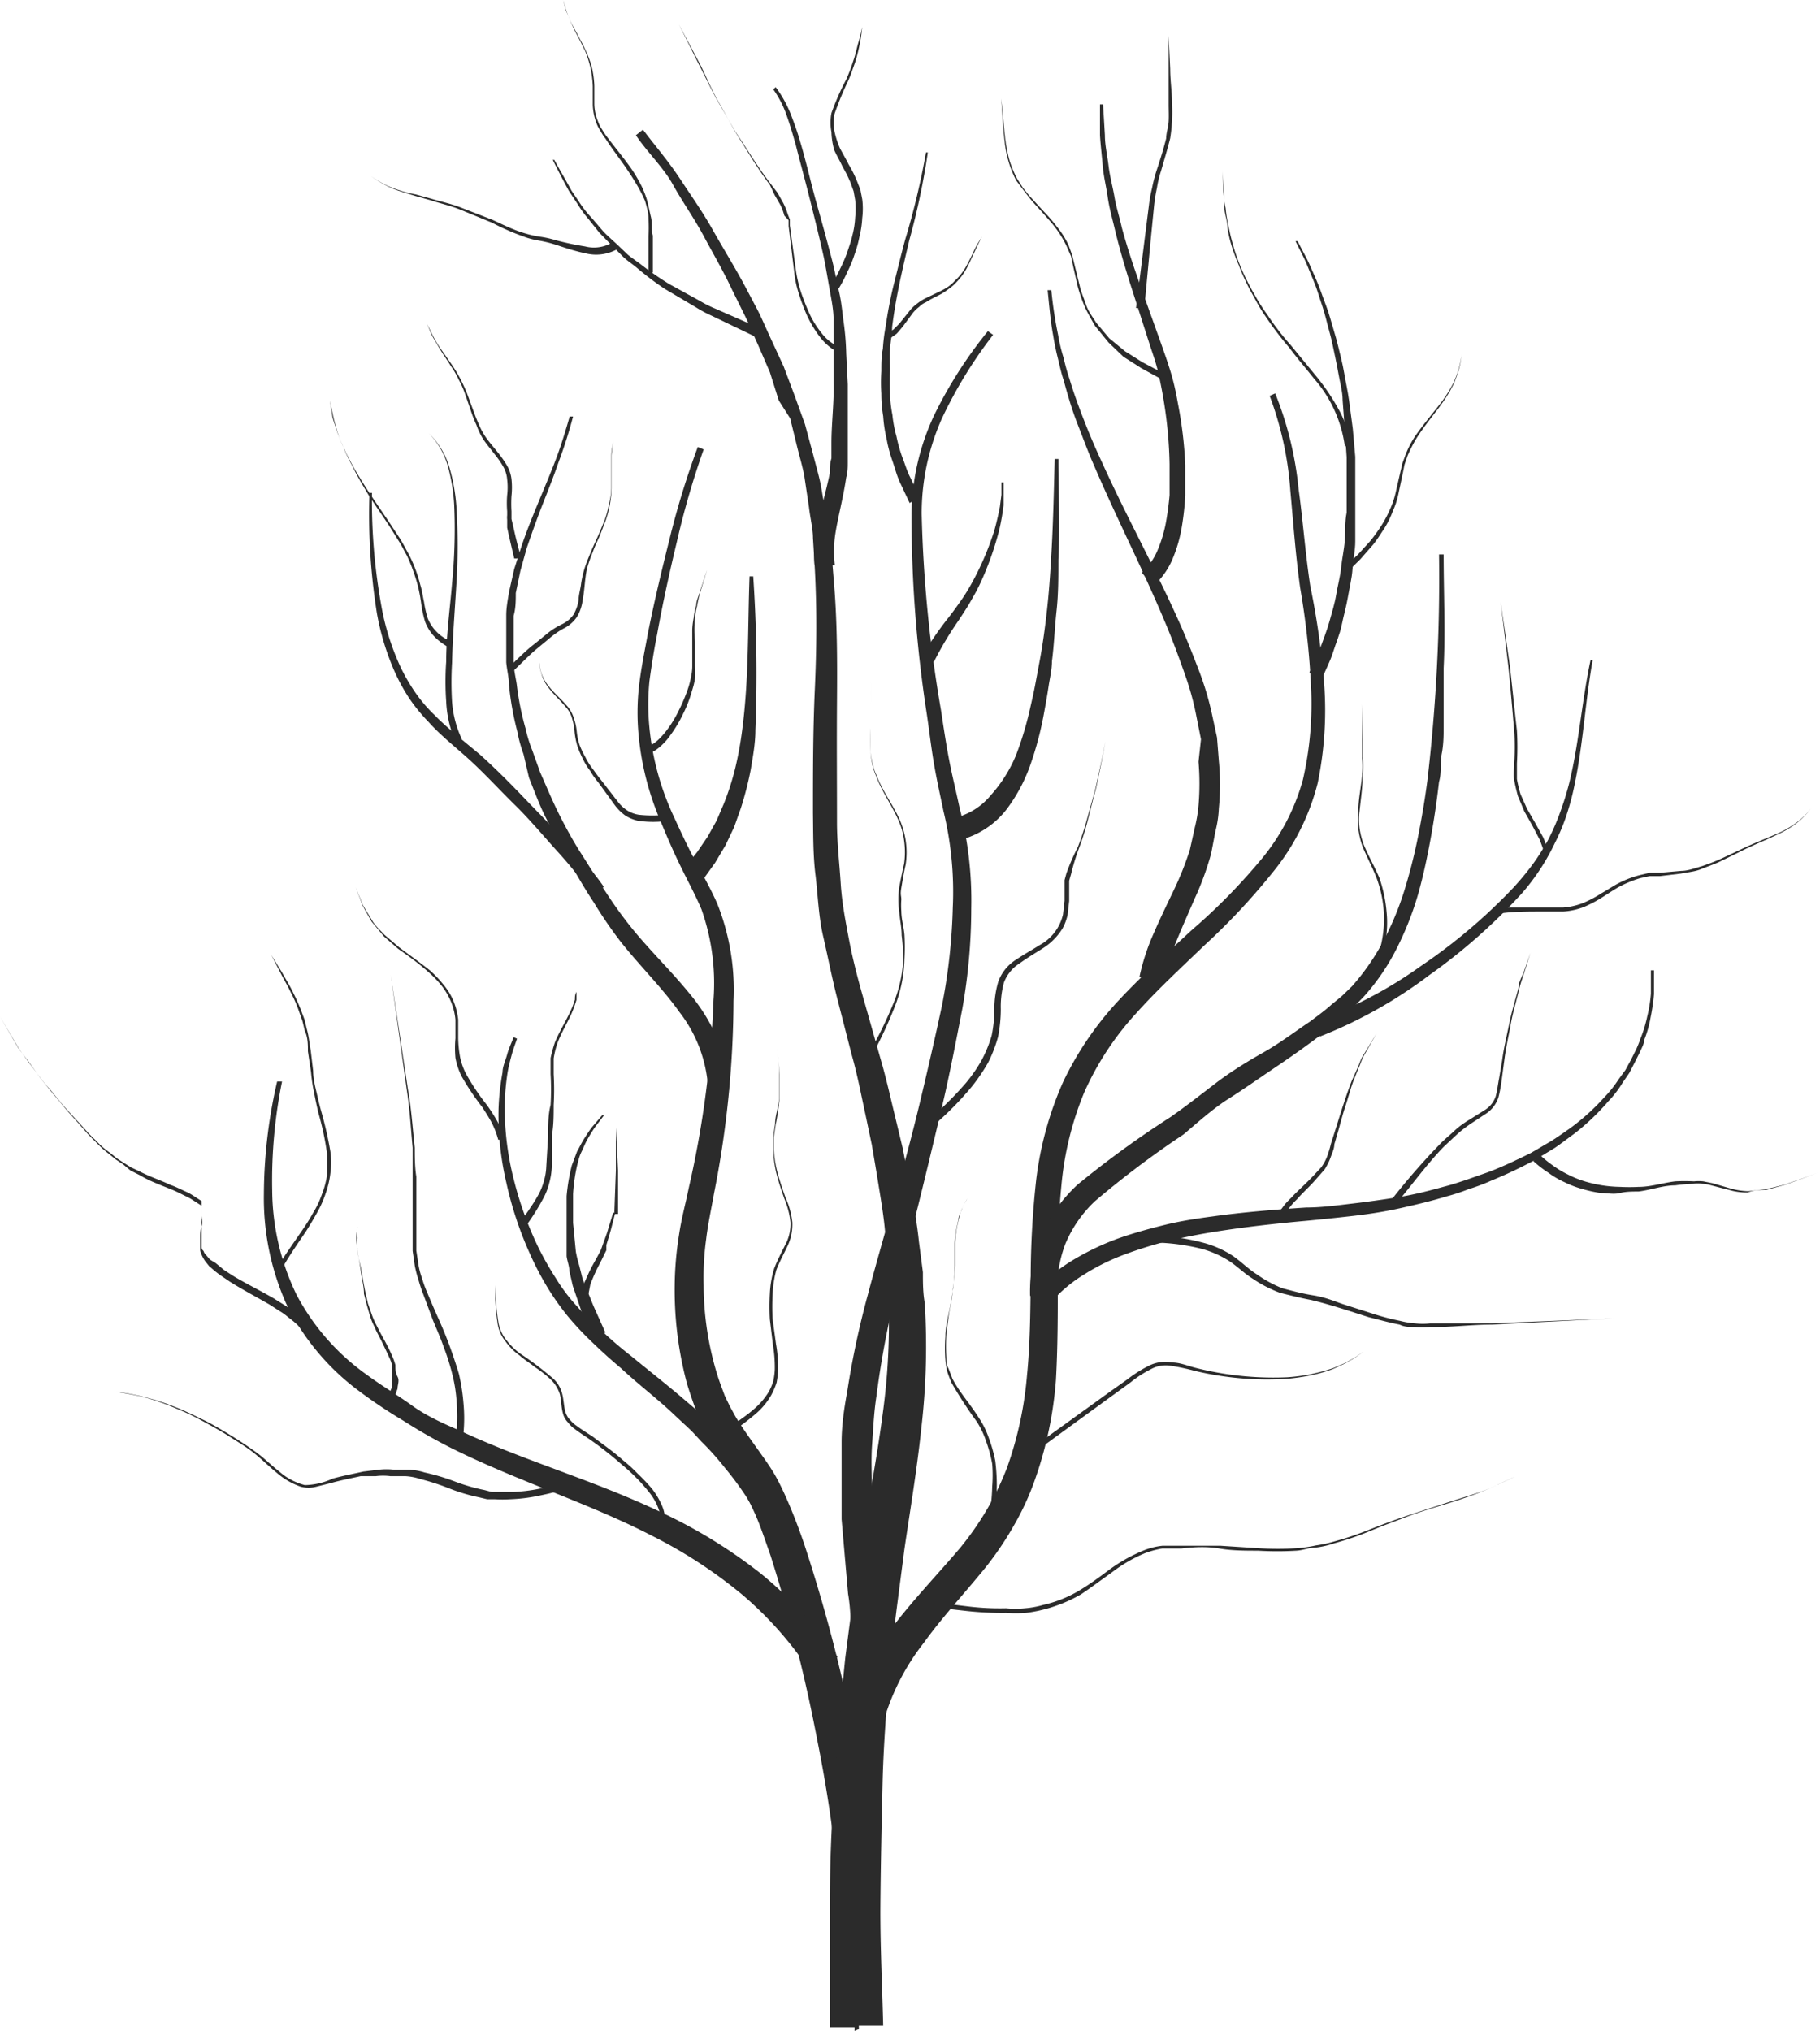 <svg xmlns="http://www.w3.org/2000/svg" viewBox="0 0 59.1 65.93"><defs><style>.cls-1{isolation:isolate;}.cls-2{mix-blend-mode:overlay;}.cls-3{fill:#2b2b2b;}</style></defs><g class="cls-1"><g id="Layer_2" data-name="Layer 2"><g id="Layer_1-2" data-name="Layer 1"><g class="cls-2"><path class="cls-3" d="M27.82,62.76v-.27h-.57a22.08,22.08,0,0,0-.21-3c-.13-1-.3-2-.5-3a51.85,51.85,0,0,0-1.52-6c-.17-.48-.34-1-.53-1.41-.1-.22-.21-.44-.31-.64s-.24-.41-.39-.63c-.27-.42-.59-.85-.86-1.34l-.2-.4-.15-.35c-.1-.27-.19-.54-.27-.8a11.75,11.75,0,0,1-.4-3.22,11.06,11.06,0,0,1,.14-1.61c.08-.54.21-1,.32-1.54a32.16,32.16,0,0,0,.8-6.09,7.21,7.21,0,0,0-.39-2.94c-.19-.45-.44-.91-.67-1.38s-.44-.95-.64-1.44a9.22,9.22,0,0,1-.75-3.06,7.7,7.7,0,0,1,.06-1.59c.07-.51.17-1,.27-1.54.2-1,.44-2,.69-3a26.92,26.92,0,0,1,.92-3l.19.08a27.18,27.18,0,0,0-.87,3c-.24,1-.46,2-.64,3-.1.5-.18,1-.25,1.52a7.72,7.72,0,0,0,0,1.52,8.84,8.84,0,0,0,.81,2.92c.21.46.43.93.67,1.38s.5.9.72,1.4a7.55,7.55,0,0,1,.53,3.16,32.61,32.61,0,0,1-.63,6.24c-.09.51-.2,1-.26,1.51a9.24,9.24,0,0,0-.08,1.49,9.94,9.94,0,0,0,.45,2.92c.07.23.16.45.24.67l.17.35.16.29c.24.41.54.81.85,1.25.15.21.33.47.45.68s.26.5.37.75c.22.5.41,1,.58,1.5a51.82,51.82,0,0,1,1.6,6.08c.22,1,.39,2.06.54,3.1a23.82,23.82,0,0,1,.24,3.19h-.57v.27Z"/><path class="cls-3" d="M27.7,59.05V59h-.57a12.17,12.17,0,0,1,.4-3.32,8.39,8.39,0,0,1,1.56-3c.67-.86,1.42-1.64,2.08-2.42A9.66,9.66,0,0,0,32.05,49a9.32,9.32,0,0,0,.65-1.35,11.82,11.82,0,0,0,.65-3c.1-1,.11-2.07.12-3.13a29.27,29.27,0,0,1,.18-3.23,11.1,11.1,0,0,1,.87-3.16,10.52,10.52,0,0,1,1.85-2.7c.74-.79,1.54-1.5,2.31-2.22A19.27,19.27,0,0,0,40.87,28a6.9,6.9,0,0,0,1.44-2.69,11,11,0,0,0,.26-3.09,25.78,25.78,0,0,0-.35-3.14C42.07,18,42,17,41.9,15.91a10.87,10.87,0,0,0-.67-3.06l.18-.08a11.23,11.23,0,0,1,.76,3.11c.14,1,.22,2.11.38,3.15A25.44,25.44,0,0,1,43,22.2a11.65,11.65,0,0,1-.21,3.22,7.49,7.49,0,0,1-1.47,2.91,21.31,21.31,0,0,1-2.2,2.35c-.76.73-1.54,1.45-2.23,2.22a9.53,9.53,0,0,0-1.68,2.56,10.29,10.29,0,0,0-.74,3,27,27,0,0,0-.12,3.13c0,1.05,0,2.13-.06,3.21A12.5,12.5,0,0,1,33.62,48a8.79,8.79,0,0,1-.7,1.53A10.6,10.6,0,0,1,32,50.89c-.7.86-1.41,1.62-2,2.44A7.47,7.47,0,0,0,28.66,56a10.59,10.59,0,0,0-.29,3H27.8v.09Z"/><path class="cls-3" d="M27.57,61.44l0-.1L27,61.27c.15-1.09.32-2.13.43-3.19a30.48,30.48,0,0,0,.2-3.17c0-.53,0-1.06,0-1.59s0-1.06-.09-1.58l-.14-1.61-.07-.81c0-.27,0-.55,0-.83,0-.56,0-1.11,0-1.66s.08-1.1.18-1.64A28.5,28.5,0,0,1,28.19,42c.28-1.06.58-2.08.87-3.12s.57-2.07.82-3.12.49-2.09.71-3.12a18.87,18.87,0,0,0,.35-3.17,11.06,11.06,0,0,0-.3-3.13c-.11-.53-.23-1.06-.32-1.6s-.15-1.07-.23-1.6a42.42,42.42,0,0,1-.49-6.47,7.75,7.75,0,0,1,.73-3.18,14.18,14.18,0,0,1,1.75-2.74l.17.12a14.48,14.48,0,0,0-1.67,2.73,7.57,7.57,0,0,0-.65,3.08,43.08,43.08,0,0,0,.63,6.39c.08.53.16,1.07.26,1.59s.22,1,.34,1.56a12,12,0,0,1,.38,3.27,18.73,18.73,0,0,1-.29,3.26c-.21,1.07-.41,2.13-.66,3.18s-.5,2.1-.76,3.15-.55,2.09-.8,3.12a30.69,30.69,0,0,0-.57,3.13c-.08.52-.1,1-.14,1.57s0,1.06,0,1.57l0,.78.08.8.17,1.61c.07.55.1,1.09.13,1.64s0,1.09,0,1.64a32.71,32.71,0,0,1-.14,3.28c-.11,1.08-.25,2.17-.38,3.22l-.56-.07v.1Z"/><path class="cls-3" d="M27.75,65.93v-.12l-.8,0c0-1.33,0-2.66,0-4s.05-2.66.16-4,.2-2.66.34-4l.26-2,.32-2c.22-1.31.46-2.6.63-3.88a21.6,21.6,0,0,0,.19-3.85c0-.32,0-.64,0-1l-.1-1c-.05-.64-.17-1.28-.27-1.92l-.17-1-.21-1c-.14-.64-.26-1.28-.44-1.91l-.49-1.91c-.17-.68-.29-1.3-.44-1.95s-.17-1.35-.25-2-.07-1.33-.08-2c0-1.33,0-2.66.06-4s.07-2.63,0-3.93l-.06-1c0-.29-.09-.64-.13-1l-.15-1c-.06-.32-.15-.62-.23-.94l-.23-.94L25.29,13,25,12.08l-.39-.9c-.14-.3-.26-.6-.4-.89l-.44-.89c-.28-.6-.61-1.16-.92-1.74s-.69-1.11-1-1.67S21,4.92,20.65,4.39l.23-.18c.4.53.81,1,1.2,1.59s.75,1.1,1.07,1.67.68,1.15,1,1.74l.46.87c.15.3.28.61.42.91l.42.91.35.93.34.94.27,1c.08.32.18.65.25,1l.17,1c.05.33.13.63.16,1l.08,1c.12,1.33.12,2.66.11,4s0,2.63,0,3.94c0,.65.08,1.3.12,1.95s.16,1.26.28,1.89.3,1.31.47,1.9l.54,1.91c.19.64.33,1.29.49,1.94l.24,1,.19,1c.13.66.26,1.31.33,2l.13,1c0,.33,0,.67.06,1a22.83,22.83,0,0,1-.11,4.05c-.14,1.34-.36,2.64-.55,3.94l-.26,2L28.9,54c-.1,1.3-.21,2.6-.24,3.91s-.06,2.61-.07,3.92.06,2.62.09,3.93l-.79,0v.11Z"/><path class="cls-3" d="M33.86,42.07v0h-.41a4.87,4.87,0,0,1,.37-2A5.12,5.12,0,0,1,35,38.45a31.8,31.8,0,0,1,3-2.18c.49-.34,1-.74,1.47-1.1s1-.69,1.55-1,1-.66,1.51-1c.24-.18.49-.36.71-.56l.34-.28.33-.32a7.51,7.51,0,0,0,1-1.44,9.58,9.58,0,0,0,.69-1.65,17.64,17.64,0,0,0,.45-1.77c.12-.6.22-1.19.3-1.8A56,56,0,0,0,46.73,18h.15c0,1.23.06,2.46,0,3.69,0,.61,0,1.23,0,1.85,0,.3,0,.61-.06.92s0,.62-.09.92c-.07.61-.16,1.23-.27,1.83s-.24,1.22-.41,1.82a10.1,10.1,0,0,1-.69,1.75,7.15,7.15,0,0,1-1.07,1.57l-.32.33-.36.32c-.23.22-.48.41-.72.6-.5.38-1,.73-1.52,1.08s-1,.69-1.49,1-1,.77-1.45,1.15A30.36,30.36,0,0,0,35.55,39a4.08,4.08,0,0,0-.95,1.37A4,4,0,0,0,34.34,42h-.41v0Z"/><path class="cls-3" d="M37.37,31.82v0L37,31.72a7.14,7.14,0,0,1,.49-1.48c.2-.46.42-.91.63-1.35a9.89,9.89,0,0,0,.52-1.31l.16-.72a4.58,4.58,0,0,0,.12-.71,8.4,8.4,0,0,0,0-1.42L39,24l-.14-.7a9.1,9.1,0,0,0-.38-1.4c-.16-.46-.33-.92-.51-1.37-.74-1.82-1.65-3.57-2.43-5.39-.2-.45-.37-.92-.55-1.38s-.32-.94-.45-1.42c-.08-.23-.13-.48-.19-.72s-.11-.48-.15-.73c-.09-.48-.13-1-.18-1.47h.12a13.68,13.68,0,0,0,.22,1.45,5.8,5.8,0,0,0,.17.72c.06.24.12.48.2.71.14.47.31.93.49,1.39s.37.9.58,1.35c.81,1.79,1.77,3.51,2.57,5.33.2.46.38.92.56,1.39a9.6,9.6,0,0,1,.43,1.44l.16.74.06.76a7.94,7.94,0,0,1,0,1.54,3.57,3.57,0,0,1-.11.74l-.14.73a9.49,9.49,0,0,1-.53,1.45c-.2.46-.4.91-.58,1.35a6,6,0,0,0-.4,1.34l-.34-.06v0Z"/><path class="cls-3" d="M31.09,26.88h0L31,26.55a2.16,2.16,0,0,0,1.17-.73A4.54,4.54,0,0,0,33,24.5,10.87,10.87,0,0,0,33.45,23c.06-.26.12-.52.17-.79l.15-.8c.1-.54.17-1.07.23-1.61s.1-1.08.13-1.63c.07-1.08.09-2.18.12-3.27h.12c0,1.09.05,2.19,0,3.28,0,.55,0,1.1-.06,1.65s-.08,1.11-.15,1.64c0,.27-.07.55-.11.82s-.09.55-.14.82a10.85,10.85,0,0,1-.42,1.63,5.34,5.34,0,0,1-.8,1.53,2.78,2.78,0,0,1-1.53,1l-.07-.33h0Z"/><path class="cls-3" d="M22.53,28.34h0l-.26-.22.37-.46.34-.5.29-.52.24-.56a8.72,8.72,0,0,0,.37-1.16,11.75,11.75,0,0,0,.22-1.21c.22-1.64.18-3.32.24-5h.12a47,47,0,0,1,.07,5c0,.42-.08.85-.15,1.27a10.91,10.91,0,0,1-.32,1.25l-.22.62-.28.59-.34.57-.38.53-.26-.21h0Z"/><path class="cls-3" d="M23.33,35.44v0H23a4.46,4.46,0,0,0-.94-2.59c-.56-.79-1.29-1.5-1.92-2.3a14.06,14.06,0,0,1-.86-1.26c-.28-.42-.53-.86-.79-1.3s-.47-.89-.71-1.34-.41-.93-.6-1.4L17,24.48a4.64,4.64,0,0,1-.2-.73,9.63,9.63,0,0,1-.27-1.5c0-.25-.07-.5-.09-.75V20.16l0-.19c0-.25.05-.5.09-.75l.17-.75.23-.72c.16-.48.35-.95.54-1.41s.39-.93.57-1.4.32-.94.46-1.42l.11,0A15.09,15.09,0,0,1,18.14,15c-.16.47-.35.94-.53,1.4s-.35.94-.51,1.41l-.2.72-.15.72c0,.24,0,.5-.07.74l0,.19v.55l0,.74c0,.25.06.49.1.74a9.08,9.08,0,0,0,.29,1.45,4.48,4.48,0,0,0,.22.71l.25.7c.2.45.39.91.61,1.35s.46.88.73,1.3.52.84.8,1.25a13.66,13.66,0,0,0,.87,1.2c.62.76,1.35,1.45,2,2.28a6,6,0,0,1,.79,1.37,4.69,4.69,0,0,1,.33,1.57h-.31v0Z"/><path class="cls-3" d="M25.12,49.41l0,0-.29.17-.6-1a10.16,10.16,0,0,0-.69-.93,8.93,8.93,0,0,0-.77-.86c-.13-.14-.26-.29-.4-.42l-.43-.4c-.56-.54-1.18-1-1.78-1.56-.3-.25-.6-.52-.89-.8a9.91,9.91,0,0,1-.83-.88,8.44,8.44,0,0,1-.7-1,9.85,9.85,0,0,1-.55-1.07,11.71,11.71,0,0,1-.75-2.28A9.6,9.6,0,0,1,16.19,36a8,8,0,0,1,.13-1.19c0-.19.1-.39.15-.58s.14-.37.21-.56l.11.05c-.06.18-.13.36-.18.55s-.1.38-.13.57A7.68,7.68,0,0,0,16.39,36a9.44,9.44,0,0,0,.3,2.31,11.34,11.34,0,0,0,.8,2.2,10,10,0,0,0,.57,1,5.72,5.72,0,0,0,.7.92,7,7,0,0,0,.82.81c.28.26.58.52.89.76.61.5,1.25,1,1.84,1.51l.46.39.43.43a8.7,8.7,0,0,1,.83.88,10.2,10.2,0,0,1,.76,1l.67,1-.3.16,0,0Z"/><path class="cls-3" d="M33.88,42.05l0,0-.22-.19a5.54,5.54,0,0,1,1.26-1,8.46,8.46,0,0,1,1.43-.67c.49-.17,1-.31,1.49-.43s1-.2,1.53-.27c1-.14,2-.22,3.05-.29.5,0,1-.07,1.51-.13s1-.13,1.5-.21,1-.21,1.47-.34c.24-.06.48-.14.72-.22l.71-.25c.48-.18.93-.4,1.38-.62l.65-.38c.21-.13.42-.28.62-.42a7.13,7.13,0,0,0,1.11-1,3.8,3.8,0,0,0,.47-.59l.22-.3.18-.33.17-.34a3.65,3.65,0,0,0,.14-.35,4.29,4.29,0,0,0,.22-.72,4.57,4.57,0,0,0,.12-.74l0-.76h.1l0,.77a6.32,6.32,0,0,1-.11.76,3.69,3.69,0,0,1-.21.74c0,.12-.08.25-.13.37l-.17.34-.18.35-.22.32a3.42,3.42,0,0,1-.47.61,7.48,7.48,0,0,1-1.12,1.06c-.21.15-.41.31-.62.45l-.66.4a14.87,14.87,0,0,1-1.4.66,6.24,6.24,0,0,1-.72.27,6.23,6.23,0,0,1-.73.24c-.49.15-1,.27-1.49.38s-1,.19-1.52.25-1,.11-1.53.16c-1,.09-2,.2-3,.36-.5.08-1,.18-1.48.29a13.73,13.73,0,0,0-1.42.44,7,7,0,0,0-1.32.65,4.59,4.59,0,0,0-1.09.92L34,42.05l0,0Z"/><path class="cls-3" d="M42.72,33.37h0l-.07-.19a14,14,0,0,0,3.49-1.82,18.05,18.05,0,0,0,3-2.54,9.06,9.06,0,0,0,.63-.76,7.19,7.19,0,0,0,.52-.83,7.33,7.33,0,0,0,.39-.91,9.53,9.53,0,0,0,.29-.95c.31-1.29.4-2.63.68-3.94l.07,0c-.24,1.31-.3,2.65-.58,4a8.32,8.32,0,0,1-.26,1,6.42,6.42,0,0,1-.39.94A7.11,7.11,0,0,1,49.42,29a18.7,18.7,0,0,1-3,2.65,15,15,0,0,1-3.56,2l-.06-.2h0Z"/><path class="cls-3" d="M19.41,28.93l0,0-.18.11a6.2,6.2,0,0,0-.57-.75c-.2-.25-.41-.49-.63-.73-.43-.48-.87-1-1.31-1.43s-.9-.93-1.37-1.37-1-.84-1.43-1.32a5.73,5.73,0,0,1-.63-.77,6.27,6.27,0,0,1-.48-.88,8.32,8.32,0,0,1-.57-1.88A20.38,20.38,0,0,1,12,16h.08a19.12,19.12,0,0,0,.34,3.86,8.1,8.1,0,0,0,.6,1.82,6.07,6.07,0,0,0,.48.82,4.71,4.71,0,0,0,.62.72c.22.23.47.44.71.65l.75.62c.49.44.95.9,1.4,1.37s.91.93,1.35,1.41c.22.24.44.48.65.73a7.28,7.28,0,0,1,.63.79l-.18.11,0,0Z"/><path class="cls-3" d="M19.44,43.46h0l-.19.08-.34-.89-.31-.91-.11-.48c0-.16-.07-.32-.09-.48l0-1c0-.32,0-.63,0-.95a6.22,6.22,0,0,1,.17-1l.17-.45c.08-.14.15-.29.24-.43s.17-.27.27-.39l.31-.36.06,0-.29.38c-.09.13-.17.26-.25.4s-.13.28-.2.42-.1.29-.14.44a5.66,5.66,0,0,0-.13.92c0,.31,0,.63,0,.94l.09.93a3.69,3.69,0,0,0,.11.45l.11.44.35.87.39.87-.19.08h0Z"/><path class="cls-3" d="M30.11,21.41h0l-.18-.09A11.1,11.1,0,0,1,30.84,20c.16-.21.31-.42.46-.64a7.51,7.51,0,0,0,.39-.68,9.33,9.33,0,0,0,.6-1.46c.07-.25.13-.51.18-.77l.05-.39,0-.4h.07V16l0,.4a7.45,7.45,0,0,1-.14.8,10.09,10.09,0,0,1-.52,1.52,6.24,6.24,0,0,1-.37.73c-.13.24-.28.46-.43.69a11,11,0,0,0-.8,1.34l-.18-.09h0Z"/><path class="cls-3" d="M37.26,18.81l0,0-.18-.22a2.05,2.05,0,0,0,.49-.68,4.39,4.39,0,0,0,.28-.89,9.45,9.45,0,0,0,.13-.95c0-.32,0-.64,0-1a14.12,14.12,0,0,0-.17-1.94c-.05-.32-.11-.64-.19-1s-.18-.62-.28-.93l-.61-1.9c-.2-.63-.39-1.27-.54-1.91-.08-.33-.17-.65-.22-1s-.13-.65-.16-1-.07-.67-.09-1l0-1h.1l.06,1c0,.33.08.66.12,1s.13.65.19,1,.16.64.24,1c.17.63.38,1.26.6,1.88l.67,1.87c.11.31.22.62.32.95s.17.66.23,1a13.48,13.48,0,0,1,.24,2c0,.34,0,.67,0,1a9.25,9.25,0,0,1-.11,1,4.61,4.61,0,0,1-.28,1,2.51,2.51,0,0,1-.64.93l-.18-.22,0,0Z"/><path class="cls-3" d="M42.71,21.92v0l-.19-.09c.12-.27.26-.53.36-.81s.21-.55.29-.84.17-.57.22-.87.13-.58.16-.88.1-.59.12-.89,0-.6.06-.9l0-.9,0-.9-.06-.9L43.6,13c0-.3-.09-.59-.14-.89s-.12-.59-.18-.89-.15-.58-.22-.87-.18-.58-.27-.87-.22-.56-.33-.84-.26-.54-.39-.81l.07,0c.13.27.29.53.41.81s.25.55.35.84.22.57.3.86.18.59.25.88.15.59.2.89.12.6.16.9l.12.91.08.91,0,.91v.91c0,.31,0,.61,0,.92s-.07.61-.09.91-.1.61-.15.91-.14.6-.2.9-.19.59-.28.88-.24.57-.36.86l-.18-.09v0Z"/><path class="cls-3" d="M26.73,18.34v0l-.28,0a4.12,4.12,0,0,1,.06-1.06c.06-.34.14-.67.22-1s.16-.63.22-.94c0-.15,0-.31.05-.46l0-.49c0-.66.09-1.33.07-2v-1c0-.32,0-.66,0-1s-.07-.66-.13-1-.11-.64-.18-1c-.14-.64-.3-1.28-.46-1.92S26,5.33,25.84,4.7c-.09-.32-.18-.63-.29-.94a3.33,3.33,0,0,0-.44-.86l.08-.07a3.8,3.8,0,0,1,.49.88c.12.31.23.62.32.94.19.64.33,1.28.51,1.92s.35,1.26.52,1.91c.08.32.14.65.22,1s.1.65.15,1a8.59,8.59,0,0,1,.08,1l.05,1c0,.67,0,1.32,0,2v.5c0,.18,0,.35-.05.52-.05.34-.12.67-.19,1s-.14.64-.18.95a3.91,3.91,0,0,0,0,.9l-.28,0v0Z"/><path class="cls-3" d="M14.87,24.05v0l-.09,0a3.66,3.66,0,0,1-.29-1.28,9.26,9.26,0,0,1,0-1.29c0-.85.12-1.69.19-2.54a18,18,0,0,0,.07-2.54,5.92,5.92,0,0,0-.2-1.25,2.49,2.49,0,0,0-.62-1.08l0,0a2.51,2.51,0,0,1,.66,1.09,6.07,6.07,0,0,1,.23,1.26,19.86,19.86,0,0,1,0,2.56c-.05.85-.12,1.69-.14,2.54a10.55,10.55,0,0,0,0,1.26A3.46,3.46,0,0,0,15,24l-.1,0v0Z"/><path class="cls-3" d="M24.65,10.8h0l-.06.16-1-.48-.5-.24a4,4,0,0,1-.5-.27l-1-.59a9.65,9.65,0,0,1-.9-.68c-.14-.12-.3-.22-.44-.35l-.4-.4-.39-.4-.35-.44a3.45,3.45,0,0,1-.33-.45l-.31-.47c-.18-.33-.35-.66-.52-1l.05,0c.18.33.37.65.56,1l.31.46a3.65,3.65,0,0,0,.35.43l.36.42c.13.14.27.26.4.38l.4.38c.14.12.3.22.44.33a10.59,10.59,0,0,0,.91.63l1,.55a3.89,3.89,0,0,0,.5.25l.5.22,1,.44-.06.16h0Z"/><path class="cls-3" d="M29.68,16.24v0l-.14.09-.32-.68c-.1-.22-.16-.46-.24-.69a4.49,4.49,0,0,1-.19-.72,4.43,4.43,0,0,1-.11-.73,4.4,4.4,0,0,1-.06-.73,5.93,5.93,0,0,1,0-.73c0-.25,0-.49.05-.73a5.67,5.67,0,0,1,.09-.72c.07-.49.17-1,.28-1.43s.23-.94.36-1.41a24.43,24.43,0,0,0,.67-2.81h.06a23.13,23.13,0,0,1-.6,2.84c-.11.47-.22.93-.32,1.41s-.18.94-.24,1.42c0,.23-.05.47-.07.71s0,.48,0,.71a5.77,5.77,0,0,0,0,.72,4.29,4.29,0,0,0,.08.71,4,4,0,0,0,.13.69,4.85,4.85,0,0,0,.19.68c.09.22.15.45.26.66l.31.64-.15.08v0Z"/><path class="cls-3" d="M26.76,54.12l0,0-.38.25a11.79,11.79,0,0,0-2.25-2.58,15.38,15.38,0,0,0-2.91-1.91c-2.08-1.08-4.37-1.78-6.54-2.86a17.44,17.44,0,0,1-1.58-.9,16.59,16.59,0,0,1-1.49-1,7.81,7.81,0,0,1-2.32-2.81,8.42,8.42,0,0,1-.72-3.55A16.45,16.45,0,0,1,9,35.11l.16,0a16.17,16.17,0,0,0-.32,3.53,7.88,7.88,0,0,0,.79,3.39,7.44,7.44,0,0,0,2.27,2.59c.47.35,1,.66,1.47,1s1,.58,1.56.82c2.13,1,4.45,1.64,6.64,2.7a16.52,16.52,0,0,1,3.12,1.93,13,13,0,0,1,2.51,2.72L26.8,54l0,0Z"/><path class="cls-3" d="M37.1,40.22h0v-.1a6.69,6.69,0,0,1,2,.23,3.28,3.28,0,0,1,.92.41c.28.19.51.43.78.6a4,4,0,0,0,.84.46c.31.08.62.17,1,.23s.64.17.95.28l.94.3a8.16,8.16,0,0,0,.94.25,2.64,2.64,0,0,0,.49.08,2,2,0,0,0,.48,0c.65,0,1.31,0,2,0l3.93-.16v0l-3.93.2c-.66,0-1.31.09-2,.08a2.8,2.8,0,0,1-.5,0c-.16,0-.33,0-.49-.08-.32-.06-.64-.15-1-.24-.63-.2-1.25-.41-1.88-.56-.32-.06-.64-.14-1-.23a4.17,4.17,0,0,1-.89-.46c-.29-.18-.52-.42-.79-.59a3.24,3.24,0,0,0-.87-.38,6.85,6.85,0,0,0-1.92-.2v-.1h0Z"/><path class="cls-3" d="M45.28,39h0l-.08-.07a22.76,22.76,0,0,1,1.59-1.82c.14-.14.3-.27.45-.41s.31-.25.49-.36l.51-.32a.84.84,0,0,0,.33-.43c.05-.18.07-.38.11-.58l.1-.59c.05-.4.15-.79.23-1.19s.2-.77.3-1.16c0-.2.13-.38.19-.57l.2-.57h0l-.18.57c-.06.19-.13.38-.18.58-.09.39-.21.77-.28,1.16s-.16.78-.21,1.18l-.08.6a4.48,4.48,0,0,1-.11.6,1,1,0,0,1-.37.51l-.5.33a4.17,4.17,0,0,0-.47.36l-.44.41c-.55.57-1,1.2-1.53,1.83L45.31,39h0Z"/><path class="cls-3" d="M49.9,37.53h0l.07-.07a4,4,0,0,0,.45.37,3.15,3.15,0,0,0,.5.3,3.21,3.21,0,0,0,.54.22,4.22,4.22,0,0,0,1.16.18,5.83,5.83,0,0,0,.59,0c.4,0,.78-.13,1.19-.18a6,6,0,0,1,.61,0,1.45,1.45,0,0,1,.3,0l.3.06.58.17a2.33,2.33,0,0,0,.58.09l.6-.07.57-.14c.38-.13.76-.26,1.13-.41l0,0c-.37.15-.75.29-1.13.42l-.59.16c-.19,0-.39,0-.59.08a2,2,0,0,1-.61-.08l-.58-.15a1.35,1.35,0,0,0-.29-.05,1,1,0,0,0-.29,0,5.63,5.63,0,0,0-.59.05c-.39,0-.79.15-1.19.2-.2,0-.41,0-.61.05s-.41,0-.61,0a4,4,0,0,1-.6-.13,3.14,3.14,0,0,1-.58-.22,2.82,2.82,0,0,1-.53-.31,3.57,3.57,0,0,1-.49-.38l.08-.08h0Z"/><path class="cls-3" d="M48.71,29.56h0v-.1c.46,0,.92,0,1.37,0h.68a2.22,2.22,0,0,0,.63-.14A3.64,3.64,0,0,0,52,29c.2-.11.38-.24.6-.35a3.25,3.25,0,0,1,.64-.24l.34-.08.34,0,.68-.06c.21,0,.45-.09.66-.15a6.62,6.62,0,0,0,.62-.24l.62-.29c.41-.2.83-.36,1.24-.54a3.12,3.12,0,0,0,.59-.34,2.37,2.37,0,0,0,.48-.47l0,0a2.48,2.48,0,0,1-.48.49,3,3,0,0,1-.59.35c-.41.2-.83.36-1.24.57l-.61.3c-.2.1-.42.17-.64.26s-.43.1-.67.15l-.67.08-.34,0-.32.07a4,4,0,0,0-.62.25c-.19.1-.38.23-.57.35a4.06,4.06,0,0,1-.62.33,2.24,2.24,0,0,1-.68.15l-.69,0c-.46,0-.9,0-1.35.06v-.1h0Z"/><path class="cls-3" d="M50.27,27.72h0l-.1,0L50,27.26l-.24-.46-.26-.46-.21-.5c-.05-.19-.09-.35-.12-.52s0-.37,0-.55a7.36,7.36,0,0,0,0-1.05c-.06-.7-.12-1.4-.19-2.1l-.25-2.09h0l.3,2.09c.08.7.15,1.4.23,2.1a9.45,9.45,0,0,1,0,1.06c0,.18,0,.34,0,.51a4.05,4.05,0,0,0,.12.5l.21.47.26.45.26.47.21.5-.09,0h0Z"/><path class="cls-3" d="M43.71,18.51h0l-.07-.08.45-.42.41-.45a5.74,5.74,0,0,0,.36-.5,3.84,3.84,0,0,0,.28-.53,2.81,2.81,0,0,0,.19-.58l.14-.61.07-.3.11-.3a3.29,3.29,0,0,1,.29-.56c.24-.35.51-.67.77-1a4.46,4.46,0,0,0,.35-.5l.15-.27.11-.28a3.08,3.08,0,0,0,.14-.6V10.9l0-1.25h0v1.87a2.53,2.53,0,0,1-.13.62l-.11.3-.15.28a5.91,5.91,0,0,1-.35.52c-.25.33-.51.65-.73,1a4.75,4.75,0,0,0-.28.55l-.1.29-.06.3-.13.61a2.61,2.61,0,0,1-.19.6,3,3,0,0,1-.28.57c-.12.18-.23.36-.36.52l-.42.48-.45.44-.07-.08h0Z"/><path class="cls-3" d="M43.77,14.48v0h-.1a4.17,4.17,0,0,0-1-2.19c-.26-.33-.53-.64-.8-1a10.66,10.66,0,0,1-.76-1,4.86,4.86,0,0,1-.33-.54c-.1-.18-.21-.37-.3-.56s-.18-.38-.25-.58A6.17,6.17,0,0,1,40,8a4.15,4.15,0,0,1-.14-.61c0-.21-.09-.42-.1-.63,0-.42-.05-.84-.05-1.26h0c0,.42,0,.84.09,1.26a4.31,4.31,0,0,0,.1.61,6,6,0,0,0,.15.61,5.1,5.1,0,0,0,.2.59,5.86,5.86,0,0,0,.26.57c.09.19.2.37.3.55a5.8,5.8,0,0,0,.34.52,8.43,8.43,0,0,0,.77,1l.82,1a7.06,7.06,0,0,1,.72,1.06,3.06,3.06,0,0,1,.39,1.24h-.11v0Z"/><path class="cls-3" d="M37,10v0h-.11l.28-2.23.14-1.11a4.48,4.48,0,0,1,.1-.55,4.92,4.92,0,0,1,.14-.55c.12-.36.23-.71.32-1.07,0-.18.07-.36.08-.55s0-.36,0-.55c0-.37,0-.74,0-1.12l0-1.11h0L38,2.24c0,.37.06.74.06,1.12a5.23,5.23,0,0,1,0,.56,5.51,5.51,0,0,1-.06.57c-.09.36-.2.72-.3,1.07a3.27,3.27,0,0,0-.13.54,5.25,5.25,0,0,0-.09.55l-.11,1.11L37.16,10h-.11v0Z"/><path class="cls-3" d="M37.71,12.19h0l-.05.09-.6-.33-.58-.37L36,11.12l-.44-.54c-.12-.21-.23-.4-.33-.61A5.6,5.6,0,0,1,35,9.31l-.15-.66-.07-.33L34.64,8a3.3,3.3,0,0,0-.34-.57c-.13-.18-.28-.34-.43-.51s-.31-.33-.45-.51l-.21-.27L33,5.86a3.53,3.53,0,0,1-.38-1.31c-.06-.45-.07-.9-.11-1.35h0c.06.45.08.9.14,1.35a4.67,4.67,0,0,0,.13.65,3.38,3.38,0,0,0,.26.62l.18.28.21.26.46.5a5.37,5.37,0,0,1,.44.51,2.78,2.78,0,0,1,.37.59l.12.33.08.33.16.65c.05.22.14.42.21.63s.22.4.33.58l.42.5.51.42.57.36.59.31,0,.09h0Z"/><path class="cls-3" d="M28.85,10.93h0l-.05-.09.22-.15.19-.19.36-.45a1.37,1.37,0,0,1,.22-.2,1.53,1.53,0,0,1,.25-.16l.52-.25a1.88,1.88,0,0,0,.24-.14A1.24,1.24,0,0,0,31,9.12a1.83,1.83,0,0,0,.35-.43c.09-.16.18-.33.26-.51s.18-.34.28-.5l0,0c-.09.17-.17.34-.25.51s-.16.35-.25.52a2,2,0,0,1-.35.47,1.3,1.3,0,0,1-.22.19,2.2,2.2,0,0,1-.25.17c-.17.09-.35.17-.5.27a.66.66,0,0,0-.22.15,1.23,1.23,0,0,0-.2.19l-.34.46c-.07.08-.13.16-.2.23l-.26.18L28.86,11h0Z"/><path class="cls-3" d="M27.11,9.31h0L27,9.24a4.16,4.16,0,0,0,.28-.51,5,5,0,0,0,.23-.53c.06-.19.13-.37.17-.56a2.8,2.8,0,0,0,.09-.58,2.71,2.71,0,0,0,0-.57l-.05-.28-.1-.28a4.2,4.2,0,0,0-.26-.52c-.08-.18-.19-.36-.27-.54A2.41,2.41,0,0,1,27,4.29,1.63,1.63,0,0,1,27,3.67a8.18,8.18,0,0,1,.48-1.09A5.25,5.25,0,0,0,27.7,2c.07-.19.11-.38.16-.57A5.86,5.86,0,0,0,28,.88l0-.6h0l0,.6a5.58,5.58,0,0,1-.09.59,4.91,4.91,0,0,1-.15.58c-.07.19-.13.38-.21.56A10.14,10.14,0,0,0,27.1,3.7a1.59,1.59,0,0,0,0,.57,2.72,2.72,0,0,0,.18.55c.09.17.19.34.28.52a3.89,3.89,0,0,1,.27.54l.11.28.06.31a2.49,2.49,0,0,1,0,.61,3.11,3.11,0,0,1-.09.6,3.83,3.83,0,0,1-.16.58,3.88,3.88,0,0,1-.23.56,4.58,4.58,0,0,1-.28.54l-.09,0h0Z"/><path class="cls-3" d="M27.22,11.34h0l0,.1a1.76,1.76,0,0,1-.6-.51,3.75,3.75,0,0,1-.4-.66,6.09,6.09,0,0,1-.27-.71,3.27,3.27,0,0,1-.16-.74l-.18-1.48,0-.19L25.47,7a1.81,1.81,0,0,0-.13-.35l-.18-.31L25,6c-.3-.4-.57-.83-.83-1.25-.13-.21-.27-.42-.39-.64l-.36-.65c-.26-.43-.45-.89-.67-1.34L22.05.8l0,0,.67,1.34c.23.44.43.89.69,1.32l.37.64c.12.22.27.42.4.63.27.42.54.84.84,1.23l.23.3.19.34a2.13,2.13,0,0,1,.14.35l.07.18,0,.19.2,1.48a4.32,4.32,0,0,0,.17.71c.08.23.17.46.27.68a3.13,3.13,0,0,0,.38.61,1.47,1.47,0,0,0,.53.44l0,.1h0Z"/><path class="cls-3" d="M21.16,8.87v0h-.1c0-.4,0-.79,0-1.19a5.67,5.67,0,0,0,0-.58c0-.19-.06-.39-.11-.57A4.35,4.35,0,0,0,20.68,6c-.1-.17-.2-.33-.31-.49-.22-.33-.47-.64-.7-1a1.45,1.45,0,0,1-.17-.26A1.13,1.13,0,0,1,19.37,4a1.83,1.83,0,0,1-.12-.6c0-.2,0-.4,0-.6a3.68,3.68,0,0,0-.07-.58A3.69,3.69,0,0,0,19,1.65c-.09-.17-.17-.35-.27-.53s-.17-.35-.25-.54L18.36.3,18.29,0h0l.08.29.1.27a5.28,5.28,0,0,0,.27.53c.09.18.19.35.27.53a3.28,3.28,0,0,1,.21.57,3.09,3.09,0,0,1,.08.6c0,.2,0,.4,0,.59a1.52,1.52,0,0,0,.12.56,1.05,1.05,0,0,0,.13.26,2,2,0,0,0,.16.24c.24.32.49.62.73.95a4.39,4.39,0,0,1,.32.51,3,3,0,0,1,.24.56c.06.2.09.39.14.59s0,.4.06.6c0,.41,0,.81,0,1.2h-.1v0Z"/><path class="cls-3" d="M16.62,21.71h0l-.07-.08c.27-.24.51-.5.8-.72l.43-.35a2.39,2.39,0,0,1,.46-.29,1,1,0,0,0,.38-.31,1.38,1.38,0,0,0,.17-.48c0-.17.06-.35.08-.53A3.38,3.38,0,0,1,19,18.4c.06-.18.13-.34.2-.51s.15-.33.22-.49.14-.33.21-.5a3,3,0,0,0,.14-.51,2.34,2.34,0,0,0,.08-.53c0-.18,0-.36,0-.54l0-.53c0-.18.05-.36.08-.54h0a4.81,4.81,0,0,0-.07.53l0,.54c0,.18,0,.36,0,.54a3.31,3.31,0,0,1-.06.54,3.07,3.07,0,0,1-.14.52c-.07.17-.13.35-.2.51s-.15.32-.21.49a5.17,5.17,0,0,0-.18.51c-.08.33-.08.7-.15,1.06a1.39,1.39,0,0,1-.18.53,1.11,1.11,0,0,1-.43.38,2.63,2.63,0,0,0-.44.3l-.41.34c-.27.22-.52.49-.78.73l-.07-.07h0Z"/><path class="cls-3" d="M21.05,24.34h0l0-.1a1.43,1.43,0,0,0,.3-.2,2.33,2.33,0,0,0,.26-.28,3.58,3.58,0,0,0,.41-.65,5.78,5.78,0,0,0,.31-.72,2.54,2.54,0,0,0,.1-.37,1.67,1.67,0,0,0,.05-.39c0-.26,0-.52,0-.79s0-.26,0-.4a2.73,2.73,0,0,1,.05-.4,1.8,1.8,0,0,1,.08-.39c0-.13.06-.26.1-.38s.16-.51.25-.76h0c-.08.26-.16.51-.23.76a2.74,2.74,0,0,0-.09.39,2.26,2.26,0,0,0-.07.39,3.82,3.82,0,0,0,0,.78c0,.26,0,.54,0,.8a2.71,2.71,0,0,1,0,.4,2.6,2.6,0,0,1-.1.4,4,4,0,0,1-.29.75,4.19,4.19,0,0,1-.42.7,1.93,1.93,0,0,1-.27.31,1.48,1.48,0,0,1-.35.25l0-.1h0Z"/><path class="cls-3" d="M21.67,26.55h0v.1a3.59,3.59,0,0,1-.92,0,1.25,1.25,0,0,1-.45-.18,1.57,1.57,0,0,1-.34-.34l-.53-.73a2.45,2.45,0,0,1-.26-.37,2,2,0,0,1-.24-.39,3.12,3.12,0,0,1-.18-.42,2.39,2.39,0,0,1-.09-.45,2.14,2.14,0,0,0-.08-.44.89.89,0,0,0-.2-.37c-.19-.23-.42-.43-.6-.68a1.3,1.3,0,0,1-.2-.41,1.76,1.76,0,0,1-.07-.45h0a2,2,0,0,0,.07.43,1.33,1.33,0,0,0,.21.39c.18.24.41.43.61.66a1.07,1.07,0,0,1,.23.4,1.82,1.82,0,0,1,.1.45,2.05,2.05,0,0,0,.09.43,2.93,2.93,0,0,0,.19.4,2.06,2.06,0,0,0,.23.37c.09.12.17.24.27.36l.55.71a1.22,1.22,0,0,0,.31.29,1,1,0,0,0,.38.14,4.19,4.19,0,0,0,.87,0v.1h0Z"/><path class="cls-3" d="M14.6,20.94h0l0,.09a2,2,0,0,1-.48-.35,1.42,1.42,0,0,1-.32-.51,4,4,0,0,1-.12-.56,5.3,5.3,0,0,0-.1-.55,5.16,5.16,0,0,0-.16-.52,4.55,4.55,0,0,0-.21-.51c-.09-.16-.17-.33-.27-.48l-.3-.48L12,16.12c-.19-.32-.39-.64-.56-1a4.81,4.81,0,0,1-.25-.51c-.06-.17-.16-.34-.21-.52s-.11-.36-.15-.54L10.71,13h0l.09.55c.05.18.12.35.17.53a4.61,4.61,0,0,0,.22.51c.07.17.16.33.25.5.18.33.38.64.58.95l.63.93.31.47c.1.15.19.33.28.49a4.12,4.12,0,0,1,.24.52,4.84,4.84,0,0,1,.17.54c.06.19.08.37.12.55a3.47,3.47,0,0,0,.12.53,1.34,1.34,0,0,0,.71.73l-.05.09h0Z"/><path class="cls-3" d="M14.93,46.45v0l-.1,0a5.62,5.62,0,0,0,0-.92,4.78,4.78,0,0,0-.14-.91,7.61,7.61,0,0,0-.28-.89c-.1-.29-.23-.58-.35-.87L13.74,42c-.06-.15-.11-.31-.15-.45a3.9,3.9,0,0,1-.12-.46l-.07-.48,0-.48c0-.31,0-.63,0-.94V38.2c0-.32,0-.63,0-.94-.06-.63-.09-1.25-.19-1.88l-.52-3.73h0l.56,3.73c.11.62.15,1.25.22,1.88,0,.31,0,.63.05.94l0,1c0,.32,0,.63,0,.94l0,.46.07.46a2.5,2.5,0,0,0,.12.45,3.29,3.29,0,0,0,.16.44c.12.29.24.57.37.86s.25.58.36.88.21.6.3.9a6.25,6.25,0,0,1,.15.95,5.27,5.27,0,0,1,0,1l-.1,0v0Z"/><path class="cls-3" d="M10,43.21l0,0-.08.06L9.65,43a3.11,3.11,0,0,0-.28-.23,1.94,1.94,0,0,0-.29-.21l-.31-.2c-.43-.25-.87-.48-1.3-.75l-.31-.21a3.5,3.5,0,0,1-.3-.24l-.07-.06,0,0,0,0-.12-.15a1.09,1.09,0,0,1-.17-.36l0-.2v-.2c0-.13,0-.25.05-.38s0-.24,0-.36,0-.24,0-.36l0,.05c-.16-.09-.31-.21-.48-.29s-.33-.17-.51-.24c-.34-.14-.71-.27-1-.45L4.24,38,4,37.8l-.24-.16-.22-.18a3.22,3.22,0,0,1-.43-.39,5,5,0,0,1-.39-.41c-.25-.29-.51-.56-.75-.86l-.37-.44c-.11-.15-.24-.29-.35-.45l-.33-.46C.8,34.29.68,34.15.58,34L0,33l0,0,.59,1c.1.16.22.31.33.47l.34.45a5.28,5.28,0,0,0,.36.44l.36.44c.25.29.51.56.77.85s.26.27.39.4a2.54,2.54,0,0,0,.43.37l.22.18.23.15.24.15.26.12c.34.18.69.29,1,.44.18.06.35.15.53.23s.33.2.5.3l0,0v0c0,.12,0,.26,0,.38s0,.26,0,.38,0,.24,0,.36v.18l0,.17c0,.06,0,.1.06.15a.31.31,0,0,0,.09.14l.12.14,0,0,0,0L7,41l.28.23.31.2c.42.25.87.47,1.3.72l.32.2a2.18,2.18,0,0,1,.31.22,3.5,3.5,0,0,1,.3.24l.27.28-.08.07,0,0Z"/><path class="cls-3" d="M9.15,41.06h0l-.09,0c.24-.39.51-.76.76-1.13a6.53,6.53,0,0,0,.35-.56,2.88,2.88,0,0,0,.28-.59,2.8,2.8,0,0,0,.17-.63V37.6l0-.16a9.53,9.53,0,0,0-.28-1.31c-.05-.22-.1-.44-.14-.66a5.43,5.43,0,0,1-.1-.67L10,34.13c0-.22,0-.45-.1-.66l-.08-.33-.11-.31a4.3,4.3,0,0,0-.27-.62c-.09-.2-.21-.39-.31-.59L8.81,31l0,0,.35.57c.11.2.23.39.33.59s.2.41.28.62l.12.32.08.33c.06.22.08.44.12.66l.08.67c0,.22.05.45.1.66s.1.44.16.65a12,12,0,0,1,.3,1.32,2.66,2.66,0,0,1,0,.69,3.06,3.06,0,0,1-.16.68,3.46,3.46,0,0,1-.28.62c-.11.2-.23.4-.35.59-.25.37-.51.74-.73,1.12l-.09,0h0Z"/><path class="cls-3" d="M17,39.72h0l-.09-.06c.2-.29.4-.56.56-.85a2,2,0,0,0,.19-.46,1.93,1.93,0,0,0,.08-.48l.06-1c0-.35,0-.69.08-1a8.68,8.68,0,0,0,0-1l0-.52a4.25,4.25,0,0,1,.14-.51c.13-.32.31-.61.46-.92a2.72,2.72,0,0,0,.19-.47c0-.08,0-.16.05-.25v-.25h0v.26c0,.08,0,.17,0,.25a4.09,4.09,0,0,1-.18.49c-.15.31-.32.6-.44.92a2.92,2.92,0,0,0-.12.49c0,.17,0,.34,0,.51a8.85,8.85,0,0,1,0,1c0,.34,0,.68-.06,1l0,1a2.34,2.34,0,0,1-.08.52,2.15,2.15,0,0,1-.19.5,7.7,7.7,0,0,1-.55.88L17,39.72h0Z"/><path class="cls-3" d="M16.28,37h0l-.1,0a2.83,2.83,0,0,0-.21-.55c-.09-.17-.2-.34-.31-.51a8.13,8.13,0,0,1-.67-1,2.23,2.23,0,0,1-.2-.6,3.41,3.41,0,0,1,0-.63c0-.21,0-.41,0-.61a2.07,2.07,0,0,0-.14-.57,2.21,2.21,0,0,0-.3-.52,3.48,3.48,0,0,0-.42-.44c-.3-.27-.63-.51-1-.77l-.46-.4-.4-.48c-.1-.18-.21-.36-.3-.54l-.22-.58h0l.23.57c.1.18.21.35.31.52s.26.31.4.46l.47.4c.32.24.66.48,1,.75a3.68,3.68,0,0,1,.43.45,2.12,2.12,0,0,1,.33.53,2.27,2.27,0,0,1,.16.62c0,.2,0,.41,0,.61a3.81,3.81,0,0,0,.06.6,2.07,2.07,0,0,0,.2.56,7.37,7.37,0,0,0,.67,1,6,6,0,0,1,.34.53,3.13,3.13,0,0,1,.24.6l-.1,0v0Z"/><path class="cls-3" d="M19,42h-.1l.08-.37.15-.33c.1-.22.23-.42.33-.62,0,0,.06-.11.07-.15l.06-.17.12-.33c.07-.22.13-.44.2-.66v0H20l-.05,0L20,38l0-1.4h0l.07,1.4,0,1.41v0h-.05l-.1,0,.05,0c-.06.22-.11.45-.18.68l-.1.33,0,.17-.08.16c-.1.22-.22.42-.31.63s-.09.21-.13.32l-.06.31H19Z"/><path class="cls-3" d="M23.85,46.34l0,0-.06-.08c.23-.16.45-.31.65-.48a2.43,2.43,0,0,0,.52-.59,1.84,1.84,0,0,0,.15-.35,2.32,2.32,0,0,0,.05-.38,4.38,4.38,0,0,0-.06-.8L25,42.83A7.68,7.68,0,0,1,25,42a3.28,3.28,0,0,1,.14-.82c.1-.26.23-.51.35-.75a1.43,1.43,0,0,0,.18-.75,2.74,2.74,0,0,0-.2-.77c-.09-.26-.18-.52-.25-.79a3.67,3.67,0,0,1-.11-.81c0-.14,0-.28,0-.42l.06-.4c0-.27.11-.54.13-.81l0-.4v-.41a5.52,5.52,0,0,0-.06-.81h0a7.78,7.78,0,0,1,.07.82v.41l0,.41a7.18,7.18,0,0,1-.12.81l-.06.4c0,.14,0,.27,0,.4a3.61,3.61,0,0,0,.13.8c.07.26.16.52.25.77a2.63,2.63,0,0,1,.22.8,1.64,1.64,0,0,1-.18.82c-.12.25-.25.49-.34.73a3.51,3.51,0,0,0-.12.79,7.26,7.26,0,0,0,0,.8l.11.81a4.5,4.5,0,0,1,.07.83,3,3,0,0,1-.05.42,2.4,2.4,0,0,1-.17.4,2.29,2.29,0,0,1-.55.65,8.16,8.16,0,0,1-.66.5l-.06-.08h0Z"/><path class="cls-3" d="M28.4,34.05v0l-.1,0A13.5,13.5,0,0,0,29,32.6a4.19,4.19,0,0,0,.33-1.47,6.78,6.78,0,0,0-.05-.77c0-.26-.06-.51-.08-.77a2.9,2.9,0,0,1,0-.78c.05-.26.1-.52.16-.77a2.68,2.68,0,0,0,0-.75,2.37,2.37,0,0,0-.21-.72c-.21-.46-.52-.89-.7-1.38a1.77,1.77,0,0,1-.12-.37,2.63,2.63,0,0,1-.06-.39,5.08,5.08,0,0,1,0-.78l0-.77a6.6,6.6,0,0,0,0-.77h0a6.54,6.54,0,0,1,0,.77l0,.78a6.44,6.44,0,0,0,0,.76,2.53,2.53,0,0,0,.07.38,1.52,1.52,0,0,0,.12.36c.18.48.49.9.72,1.37a2.72,2.72,0,0,1,.23.75,2.62,2.62,0,0,1,0,.79c-.06.26-.1.51-.14.75s0,.25,0,.38a2.58,2.58,0,0,0,0,.38c0,.26.08.51.1.77a6.66,6.66,0,0,1,0,.78,4.5,4.5,0,0,1-.31,1.54,14,14,0,0,1-.65,1.42L28.42,34v0Z"/><path class="cls-3" d="M30.19,36.46h0l-.07-.08a10.55,10.55,0,0,0,1.26-1.24,5,5,0,0,0,.49-.71,4.22,4.22,0,0,0,.33-.8,4.21,4.21,0,0,0,.09-.87,3.11,3.11,0,0,1,.13-.9,1.41,1.41,0,0,1,.58-.71c.25-.17.51-.31.76-.47a1.51,1.51,0,0,0,.76-1l.05-.44,0-.45,0-.22.06-.22A7,7,0,0,1,35,27.5a8.27,8.27,0,0,0,.28-.84l.24-.86c.08-.28.13-.57.2-.86l.18-.87h0l-.17.88c-.07.29-.11.58-.2.87l-.22.86a8.39,8.39,0,0,1-.27.85,7.63,7.63,0,0,0-.26.85l-.06.21,0,.22,0,.44-.05.44a1.65,1.65,0,0,1-.16.44,2,2,0,0,1-.64.65c-.25.16-.51.31-.74.48a1.27,1.27,0,0,0-.53.64,3,3,0,0,0-.1.86,4.66,4.66,0,0,1-.09.9,4.4,4.4,0,0,1-.33.85,6.19,6.19,0,0,1-.51.75,10.15,10.15,0,0,1-1.26,1.28l-.07-.08v0Z"/><path class="cls-3" d="M41.52,39.49h0l-.09,0,.27-.36c.09-.12.2-.21.3-.32s.42-.4.61-.6l.29-.31a1.48,1.48,0,0,0,.2-.37,3.79,3.79,0,0,0,.12-.4l.13-.41c.09-.28.17-.55.26-.82s.18-.55.29-.82l.18-.4c.06-.13.1-.27.17-.39l.45-.74,0,0-.42.74c-.07.13-.11.27-.17.4l-.16.4c-.1.27-.17.55-.26.82s-.16.55-.24.83l-.12.41c0,.14-.07.28-.12.42a1.87,1.87,0,0,1-.2.4l-.3.34c-.19.22-.41.41-.59.62a2.07,2.07,0,0,0-.28.32l-.24.34-.09-.06h0Z"/><path class="cls-3" d="M44.22,31.75h0l0-.09a1.34,1.34,0,0,0,.37-.38,2.07,2.07,0,0,0,.23-.5,3.75,3.75,0,0,0,.12-1.11,3.91,3.91,0,0,0-.22-1.12c-.13-.35-.32-.7-.47-1.06a2.73,2.73,0,0,1-.14-.58,2.33,2.33,0,0,1,0-.59c0-.38.09-.77.12-1.15a2.84,2.84,0,0,0,0-.58l0-.58,0-1.16h0L44.25,24l0,.58a2.25,2.25,0,0,1,0,.58c0,.39-.06.78-.1,1.16a2.17,2.17,0,0,0,0,.57,2.52,2.52,0,0,0,.14.54c.15.36.34.69.5,1.06a4.53,4.53,0,0,1,.24,1.15,3.41,3.41,0,0,1-.1,1.19,2,2,0,0,1-.24.56,1.54,1.54,0,0,1-.43.45l-.06-.09h0Z"/><path class="cls-3" d="M20,8h0l.06.08A1.41,1.41,0,0,1,19,8.22c-.35-.07-.69-.19-1-.29a4.05,4.05,0,0,0-.5-.12,2.51,2.51,0,0,1-.52-.14,7.62,7.62,0,0,1-1-.44l-1-.41c-.33-.14-.67-.21-1-.32l-.5-.14L13,6.21A2.58,2.58,0,0,1,12.5,6a4.21,4.21,0,0,1-.45-.28l0,0a4.12,4.12,0,0,0,.45.27,2.82,2.82,0,0,0,.48.19,3.18,3.18,0,0,0,.51.13l.51.14c.33.1.68.17,1,.3l1,.39c.33.15.64.31,1,.42a3.66,3.66,0,0,0,.5.12,3.21,3.21,0,0,1,.52.11A9.37,9.37,0,0,0,19,8a1.16,1.16,0,0,0,.92-.15L20,8h0Z"/><path class="cls-3" d="M16.8,18.13v0l-.1,0c-.08-.34-.16-.67-.23-1l0-.26a.59.59,0,0,1,0-.14v-.13a3.23,3.23,0,0,1,0-.53,2.09,2.09,0,0,0,0-.5,1,1,0,0,0-.15-.46c-.17-.29-.42-.55-.62-.84a2.35,2.35,0,0,1-.23-.48,4.14,4.14,0,0,1-.19-.49l-.17-.49a2.91,2.91,0,0,0-.21-.48,2.91,2.91,0,0,0-.26-.45c-.09-.15-.19-.29-.28-.43s-.18-.3-.27-.45-.15-.32-.22-.48h0c.08.15.15.31.23.46s.18.3.28.44l.3.43a4.12,4.12,0,0,1,.27.45,5.11,5.11,0,0,1,.22.48l.18.49c.06.16.12.33.19.48a2.38,2.38,0,0,0,.24.45c.2.28.45.53.64.84a1.17,1.17,0,0,1,.19.51,2.53,2.53,0,0,1,0,.55,4.1,4.1,0,0,0,0,.5v.14s0,.07,0,.11l.06.25c.07.33.16.68.25,1l-.1,0h0Z"/><path class="cls-3" d="M18.57,48.17h0l0,.1a8.21,8.21,0,0,1-1,.27,5.47,5.47,0,0,1-1,.13,4.26,4.26,0,0,1-.5,0h-.25l-.25-.06a5.9,5.9,0,0,1-1-.3,7.74,7.74,0,0,0-.93-.3,1.86,1.86,0,0,0-.47-.09l-.49,0a1.91,1.91,0,0,0-.48,0l-.49,0c-.31.07-.64.13-.95.22l-.48.12a1,1,0,0,1-.52,0A2.36,2.36,0,0,1,9,47.82c-.26-.21-.5-.45-.75-.65s-.54-.37-.82-.55-.56-.33-.85-.49-.59-.3-.89-.42a7.32,7.32,0,0,0-.93-.33c-.32-.09-.64-.14-1-.2v0a6.4,6.4,0,0,1,1,.19,7.39,7.39,0,0,1,.94.31c.31.12.61.27.9.41s.59.32.87.49.55.35.83.55.5.43.76.63a2,2,0,0,0,.84.45A2.23,2.23,0,0,0,10.8,48c.32-.09.65-.15,1-.23l.5-.06a2.13,2.13,0,0,1,.5,0l.49,0a2,2,0,0,1,.5.09,7,7,0,0,1,1,.3,6,6,0,0,0,.94.27l.23.06h.25c.16,0,.32,0,.48,0a5.3,5.3,0,0,0,1-.14,7.59,7.59,0,0,0,.93-.27l0,.1h0Z"/><path class="cls-3" d="M21.55,49.5v0h-.1a1.2,1.2,0,0,0-.08-.56,1.9,1.9,0,0,0-.3-.51,5.87,5.87,0,0,0-.41-.46,6.2,6.2,0,0,0-.46-.42,11.83,11.83,0,0,0-1-.79c-.17-.12-.35-.23-.52-.36a1,1,0,0,1-.24-.23.64.64,0,0,1-.16-.29c-.06-.22-.05-.43-.1-.62a1.13,1.13,0,0,0-.32-.5,3.75,3.75,0,0,0-.49-.38c-.16-.13-.34-.24-.5-.38a1.92,1.92,0,0,1-.45-.45,1.23,1.23,0,0,1-.26-.58,7.5,7.5,0,0,1-.08-1.25h0a8.53,8.53,0,0,0,.11,1.24,1.27,1.27,0,0,0,.26.55,2.25,2.25,0,0,0,.44.43,10.14,10.14,0,0,1,1,.75,1,1,0,0,1,.36.53c.06.22.06.44.11.61a.59.59,0,0,0,.06.14.47.47,0,0,0,.09.12,1.07,1.07,0,0,0,.22.2c.16.12.34.23.51.34.34.26.69.5,1,.78a4.79,4.79,0,0,1,.47.43c.15.14.3.3.44.46a2.46,2.46,0,0,1,.34.56,1.27,1.27,0,0,1,.1.67h-.1v0Z"/><path class="cls-3" d="M12.69,45.39h0l-.09-.05.13-.31c0-.11,0-.23,0-.34a1.86,1.86,0,0,0,0-.33c0-.11-.06-.23-.11-.34s-.2-.43-.31-.64-.11-.22-.16-.33a2.13,2.13,0,0,1-.14-.35l-.1-.35L11.82,42c0-.24-.07-.48-.1-.72s-.09-.47-.11-.72a1.69,1.69,0,0,1,0-.73h0a2.2,2.2,0,0,0,0,.36,2,2,0,0,0,0,.35c0,.24.09.48.13.72s.08.47.13.71l.08.35.12.34a2.33,2.33,0,0,0,.14.33l.16.31c.12.22.24.43.34.66a2.09,2.09,0,0,1,.13.35c0,.12,0,.25.07.38s0,.26,0,.39l-.13.36-.09,0h0Z"/><path class="cls-3" d="M30.2,52.08h0V52l1.24.15a8.45,8.45,0,0,0,1.23.06,3.08,3.08,0,0,0,.61,0,3,3,0,0,0,.6-.11,4,4,0,0,0,1.14-.45c.34-.2.68-.45,1-.69a5.18,5.18,0,0,1,1.1-.62,2.24,2.24,0,0,1,.63-.16l.62,0c.42,0,.84,0,1.26,0l1.24.08a10.23,10.23,0,0,0,1.24,0,4.41,4.41,0,0,0,.62-.09,4.29,4.29,0,0,0,.6-.13,10.24,10.24,0,0,0,1.18-.4c.38-.15.78-.3,1.17-.43s.79-.26,1.19-.39.79-.25,1.18-.38.76-.34,1.14-.5l0,0c-.38.17-.75.36-1.14.51s-.79.28-1.18.4-.8.24-1.19.39-.78.29-1.16.45a9.83,9.83,0,0,1-1.19.41,3,3,0,0,1-.61.14c-.21,0-.41.09-.62.1a10.44,10.44,0,0,1-1.25,0c-.42,0-.84,0-1.25-.07s-.82-.05-1.24,0l-.62,0a2.94,2.94,0,0,0-.58.16,4.74,4.74,0,0,0-1.06.62c-.34.24-.67.49-1,.71a4.8,4.8,0,0,1-1.17.48,4.52,4.52,0,0,1-.62.12,4.6,4.6,0,0,1-.64,0,10.63,10.63,0,0,1-1.26-.06l-1.24-.14v-.1h0Z"/><path class="cls-3" d="M31.91,50.44v0l-.1,0a10.55,10.55,0,0,0,.35-1.45,6,6,0,0,0,.06-.73,4.59,4.59,0,0,0,0-.74,4.38,4.38,0,0,0-.19-.71,2.83,2.83,0,0,0-.31-.66,13.62,13.62,0,0,1-.82-1.26c-.05-.12-.1-.24-.14-.37a2.5,2.5,0,0,1-.06-.38,4.7,4.7,0,0,1,0-.75c0-.26.06-.51.11-.76s.1-.49.13-.73A6.36,6.36,0,0,0,31,41.1c0-.25,0-.5,0-.75a4.88,4.88,0,0,1,.12-.75c0-.12.08-.23.12-.35s.12-.23.17-.34l0,0c-.06.11-.12.22-.17.33a2.15,2.15,0,0,0-.11.36,3.67,3.67,0,0,0-.11.74c0,.24,0,.49,0,.75a6.36,6.36,0,0,1-.08.75c0,.25-.07.49-.11.74s-.07.49-.1.74a6.23,6.23,0,0,0,0,.75c0,.11,0,.23.07.35l.13.34c.23.44.57.81.84,1.24a2.88,2.88,0,0,1,.34.68,4.79,4.79,0,0,1,.21.74,6.64,6.64,0,0,1,.05.77,6.47,6.47,0,0,1-.05.76A12.22,12.22,0,0,1,32,50.45l-.1,0v0Z"/><path class="cls-3" d="M33.56,47.07l0,0L33.52,47,36,45.21l.62-.44a4.1,4.1,0,0,1,.66-.42,1.18,1.18,0,0,1,.78-.12c.26,0,.51.11.75.17a10.28,10.28,0,0,0,3,.31,6.31,6.31,0,0,0,.76-.1,6.61,6.61,0,0,0,.73-.2l.35-.15.33-.18.31-.21.29-.25,0,0-.29.25-.31.22-.34.19-.35.16a4.79,4.79,0,0,1-.74.21,6.63,6.63,0,0,1-.76.11,10.06,10.06,0,0,1-3-.26,6.69,6.69,0,0,0-.75-.16,1,1,0,0,0-.69.12,3.58,3.58,0,0,0-.63.41l-.62.45-2.47,1.8-.06-.08h0Z"/></g></g></g></g></svg>